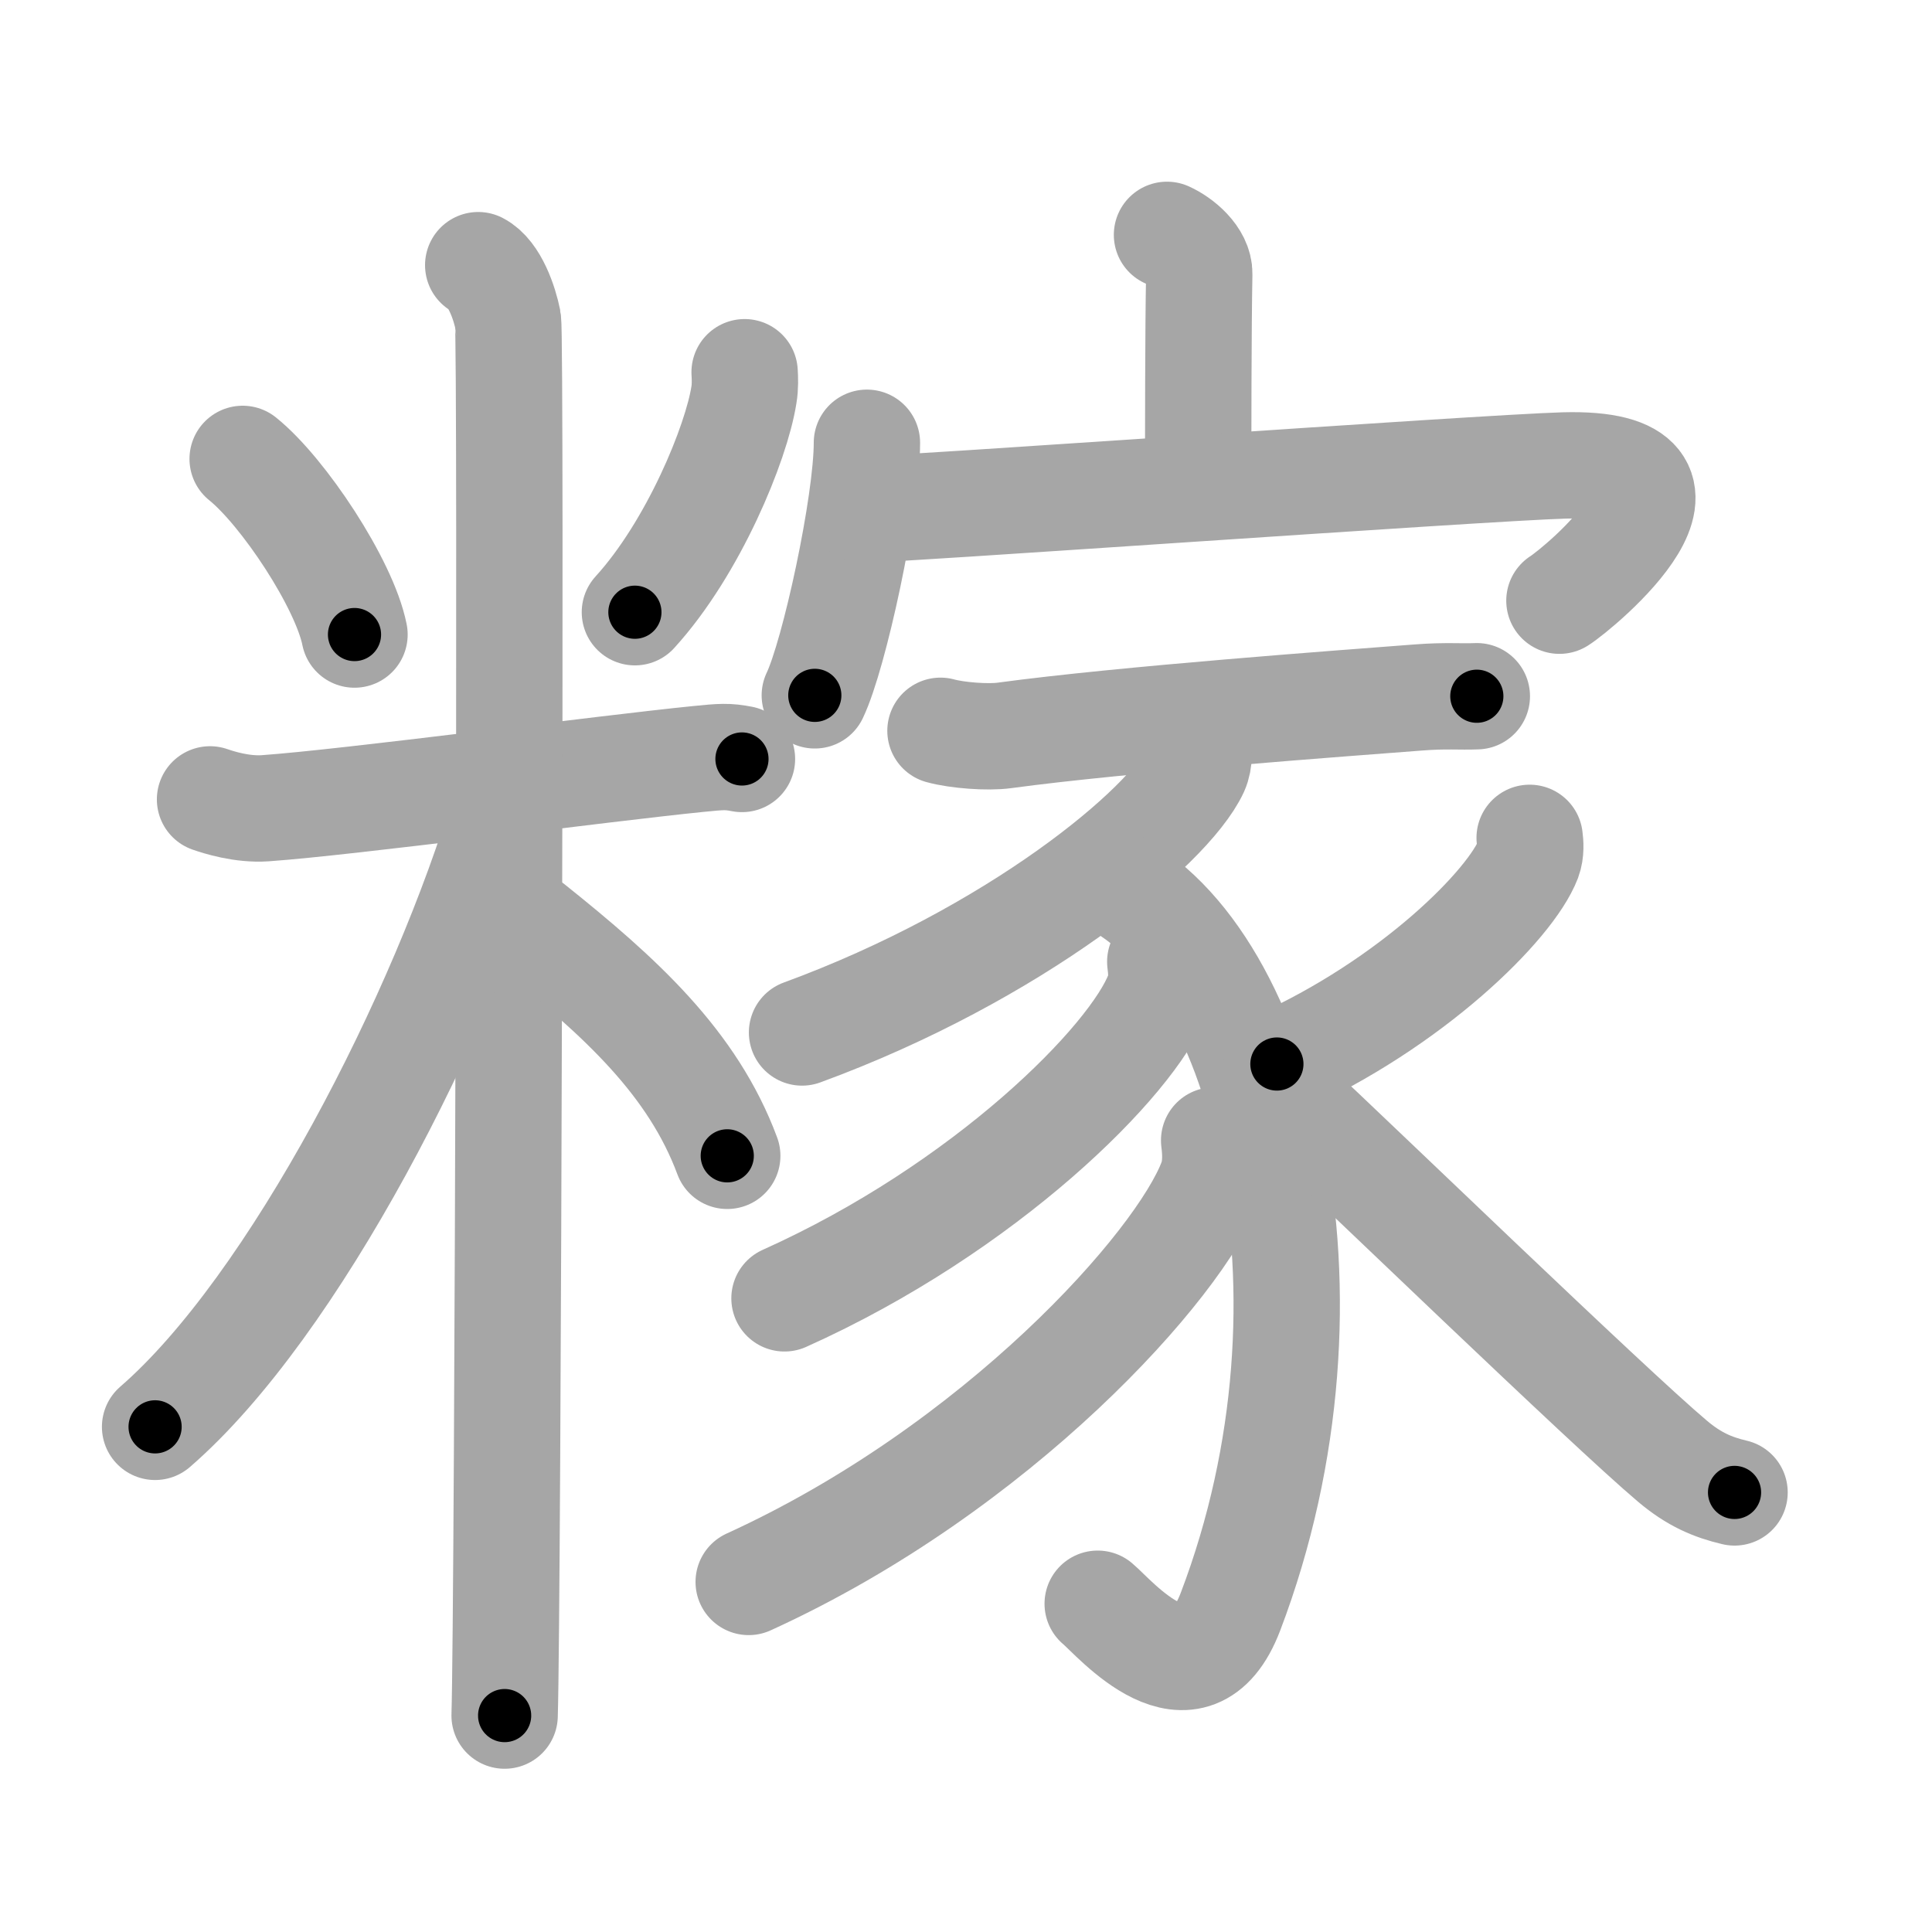 <svg xmlns="http://www.w3.org/2000/svg" viewBox="0 0 109 109" id="7cd8"><g fill="none" stroke="#a6a6a6" stroke-width="6" stroke-linecap="round" stroke-linejoin="round"><g><g><path d="M13.69,25.89c2.29,1.84,5.74,7.05,6.31,9.91" /><path d="M42.01,21c0.02,0.32,0.04,0.82-0.04,1.28c-0.42,2.7-2.84,8.63-6.15,12.26" /><path d="M11.85,45.1c0.49,0.17,1.8,0.59,3.11,0.5c4.69-0.33,19.14-2.25,24.44-2.78c1.3-0.13,1.64-0.16,2.46,0" /><path d="M26.98,14.96c0.93,0.48,1.49,2.15,1.68,3.11s0,72.74-0.19,78.72" /><path d="M28.52,45.46C25.04,57.21,16.58,73.72,8.75,80.5" /><path d="M30,52.25c5,4,9.08,7.71,11.03,12.96" /></g><g><g><path d="M65.84,13.25c0.76,0.34,1.84,1.23,1.82,2.21c-0.06,3.11-0.06,9.18-0.06,12.02" /><g><path d="M48.91,24.98c0,3.46-1.84,11.95-2.94,14.25" /><path d="M48.64,28.75c0.9,0.07,35.03-2.36,39.6-2.49c9.51-0.26,0.88,6.91-0.26,7.63" /></g></g><g><path d="M53.06,41.23c0.94,0.26,2.68,0.39,3.61,0.26c6.7-0.91,19.34-1.83,23.36-2.14c1.56-0.12,2.33-0.03,3.29-0.07" /><path d="M67.57,41.89c0.06,0.38,0.13,0.99-0.12,1.55c-1.52,3.26-10.25,10.43-22.2,14.81" /><path d="M62.1,49.41c9.15,3.84,14.15,23.59,7.32,41.52c-2.14,5.61-6.54,0.34-7.49-0.45" /><path d="M65.46,54.26c0.06,0.45,0.13,1.15-0.12,1.79c-1.44,3.79-9.74,12.11-21.08,17.2" /><path d="M68.5,64.34c0.07,0.56,0.15,1.45-0.15,2.26c-1.79,4.77-12.06,16.24-26.11,22.65" /><path d="M86.3,47.27c0.04,0.3,0.08,0.78-0.08,1.21c-0.97,2.54-6.55,8.13-14.18,11.55" /><path d="M72.84,62.22c3.32,3.08,17.91,17.18,21.52,20.22c1.22,1.03,2.27,1.47,3.5,1.76" /></g></g></g></g><g fill="none" stroke="#000" stroke-width="3" stroke-linecap="round" stroke-linejoin="round"><path d="M13.69,25.89c2.29,1.84,5.74,7.05,6.31,9.91" stroke-dasharray="11.895" stroke-dashoffset="11.895"><animate attributeName="stroke-dashoffset" values="11.895;11.895;0" dur="0.238s" fill="freeze" begin="0s;7cd8.click" /></path><path d="M42.01,21c0.02,0.32,0.04,0.82-0.04,1.28c-0.42,2.7-2.84,8.63-6.15,12.26" stroke-dasharray="15.142" stroke-dashoffset="15.142"><animate attributeName="stroke-dashoffset" values="15.142" fill="freeze" begin="7cd8.click" /><animate attributeName="stroke-dashoffset" values="15.142;15.142;0" keyTimes="0;0.612;1" dur="0.389s" fill="freeze" begin="0s;7cd8.click" /></path><path d="M11.85,45.1c0.49,0.17,1.8,0.59,3.11,0.5c4.69-0.33,19.14-2.25,24.44-2.78c1.3-0.13,1.64-0.16,2.46,0" stroke-dasharray="30.242" stroke-dashoffset="30.242"><animate attributeName="stroke-dashoffset" values="30.242" fill="freeze" begin="7cd8.click" /><animate attributeName="stroke-dashoffset" values="30.242;30.242;0" keyTimes="0;0.563;1" dur="0.691s" fill="freeze" begin="0s;7cd8.click" /></path><path d="M26.98,14.96c0.93,0.48,1.49,2.15,1.68,3.11s0,72.74-0.19,78.72" stroke-dasharray="82.353" stroke-dashoffset="82.353"><animate attributeName="stroke-dashoffset" values="82.353" fill="freeze" begin="7cd8.click" /><animate attributeName="stroke-dashoffset" values="82.353;82.353;0" keyTimes="0;0.527;1" dur="1.31s" fill="freeze" begin="0s;7cd8.click" /></path><path d="M28.52,45.46C25.04,57.21,16.58,73.72,8.75,80.5" stroke-dasharray="40.632" stroke-dashoffset="40.632"><animate attributeName="stroke-dashoffset" values="40.632" fill="freeze" begin="7cd8.click" /><animate attributeName="stroke-dashoffset" values="40.632;40.632;0" keyTimes="0;0.763;1" dur="1.716s" fill="freeze" begin="0s;7cd8.click" /></path><path d="M30,52.25c5,4,9.08,7.71,11.03,12.96" stroke-dasharray="17.242" stroke-dashoffset="17.242"><animate attributeName="stroke-dashoffset" values="17.242" fill="freeze" begin="7cd8.click" /><animate attributeName="stroke-dashoffset" values="17.242;17.242;0" keyTimes="0;0.909;1" dur="1.888s" fill="freeze" begin="0s;7cd8.click" /></path><path d="M65.84,13.25c0.76,0.34,1.84,1.23,1.82,2.21c-0.06,3.11-0.06,9.18-0.06,12.02" stroke-dasharray="15.029" stroke-dashoffset="15.029"><animate attributeName="stroke-dashoffset" values="15.029" fill="freeze" begin="7cd8.click" /><animate attributeName="stroke-dashoffset" values="15.029;15.029;0" keyTimes="0;0.926;1" dur="2.038s" fill="freeze" begin="0s;7cd8.click" /></path><path d="M48.91,24.98c0,3.46-1.84,11.95-2.94,14.25" stroke-dasharray="14.606" stroke-dashoffset="14.606"><animate attributeName="stroke-dashoffset" values="14.606" fill="freeze" begin="7cd8.click" /><animate attributeName="stroke-dashoffset" values="14.606;14.606;0" keyTimes="0;0.875;1" dur="2.33s" fill="freeze" begin="0s;7cd8.click" /></path><path d="M48.64,28.75c0.9,0.07,35.03-2.36,39.6-2.49c9.51-0.26,0.88,6.91-0.26,7.63" stroke-dasharray="52.604" stroke-dashoffset="52.604"><animate attributeName="stroke-dashoffset" values="52.604" fill="freeze" begin="7cd8.click" /><animate attributeName="stroke-dashoffset" values="52.604;52.604;0" keyTimes="0;0.816;1" dur="2.856s" fill="freeze" begin="0s;7cd8.click" /></path><path d="M53.06,41.23c0.94,0.26,2.68,0.39,3.61,0.26c6.7-0.91,19.34-1.83,23.36-2.14c1.56-0.12,2.33-0.03,3.29-0.07" stroke-dasharray="30.39" stroke-dashoffset="30.39"><animate attributeName="stroke-dashoffset" values="30.39" fill="freeze" begin="7cd8.click" /><animate attributeName="stroke-dashoffset" values="30.39;30.39;0" keyTimes="0;0.904;1" dur="3.16s" fill="freeze" begin="0s;7cd8.click" /></path><path d="M67.57,41.89c0.06,0.38,0.13,0.99-0.12,1.55c-1.52,3.26-10.25,10.43-22.2,14.81" stroke-dasharray="28.657" stroke-dashoffset="28.657"><animate attributeName="stroke-dashoffset" values="28.657" fill="freeze" begin="7cd8.click" /><animate attributeName="stroke-dashoffset" values="28.657;28.657;0" keyTimes="0;0.917;1" dur="3.447s" fill="freeze" begin="0s;7cd8.click" /></path><path d="M62.1,49.41c9.15,3.84,14.15,23.59,7.32,41.52c-2.14,5.61-6.54,0.34-7.49-0.45" stroke-dasharray="55.143" stroke-dashoffset="55.143"><animate attributeName="stroke-dashoffset" values="55.143" fill="freeze" begin="7cd8.click" /><animate attributeName="stroke-dashoffset" values="55.143;55.143;0" keyTimes="0;0.862;1" dur="3.998s" fill="freeze" begin="0s;7cd8.click" /></path><path d="M65.46,54.26c0.06,0.45,0.13,1.15-0.12,1.79c-1.44,3.79-9.74,12.11-21.08,17.2" stroke-dasharray="29.46" stroke-dashoffset="29.46"><animate attributeName="stroke-dashoffset" values="29.46" fill="freeze" begin="7cd8.click" /><animate attributeName="stroke-dashoffset" values="29.46;29.46;0" keyTimes="0;0.931;1" dur="4.293s" fill="freeze" begin="0s;7cd8.click" /></path><path d="M68.5,64.34c0.07,0.56,0.15,1.45-0.15,2.26c-1.79,4.77-12.06,16.24-26.11,22.65" stroke-dasharray="37.426" stroke-dashoffset="37.426"><animate attributeName="stroke-dashoffset" values="37.426" fill="freeze" begin="7cd8.click" /><animate attributeName="stroke-dashoffset" values="37.426;37.426;0" keyTimes="0;0.92;1" dur="4.667s" fill="freeze" begin="0s;7cd8.click" /></path><path d="M86.3,47.27c0.04,0.3,0.08,0.78-0.08,1.21c-0.97,2.54-6.55,8.13-14.18,11.55" stroke-dasharray="19.808" stroke-dashoffset="19.808"><animate attributeName="stroke-dashoffset" values="19.808" fill="freeze" begin="7cd8.click" /><animate attributeName="stroke-dashoffset" values="19.808;19.808;0" keyTimes="0;0.959;1" dur="4.865s" fill="freeze" begin="0s;7cd8.click" /></path><path d="M72.84,62.22c3.32,3.08,17.91,17.18,21.52,20.22c1.22,1.03,2.27,1.47,3.5,1.76" stroke-dasharray="33.491" stroke-dashoffset="33.491"><animate attributeName="stroke-dashoffset" values="33.491" fill="freeze" begin="7cd8.click" /><animate attributeName="stroke-dashoffset" values="33.491;33.491;0" keyTimes="0;0.936;1" dur="5.2s" fill="freeze" begin="0s;7cd8.click" /></path></g></svg>